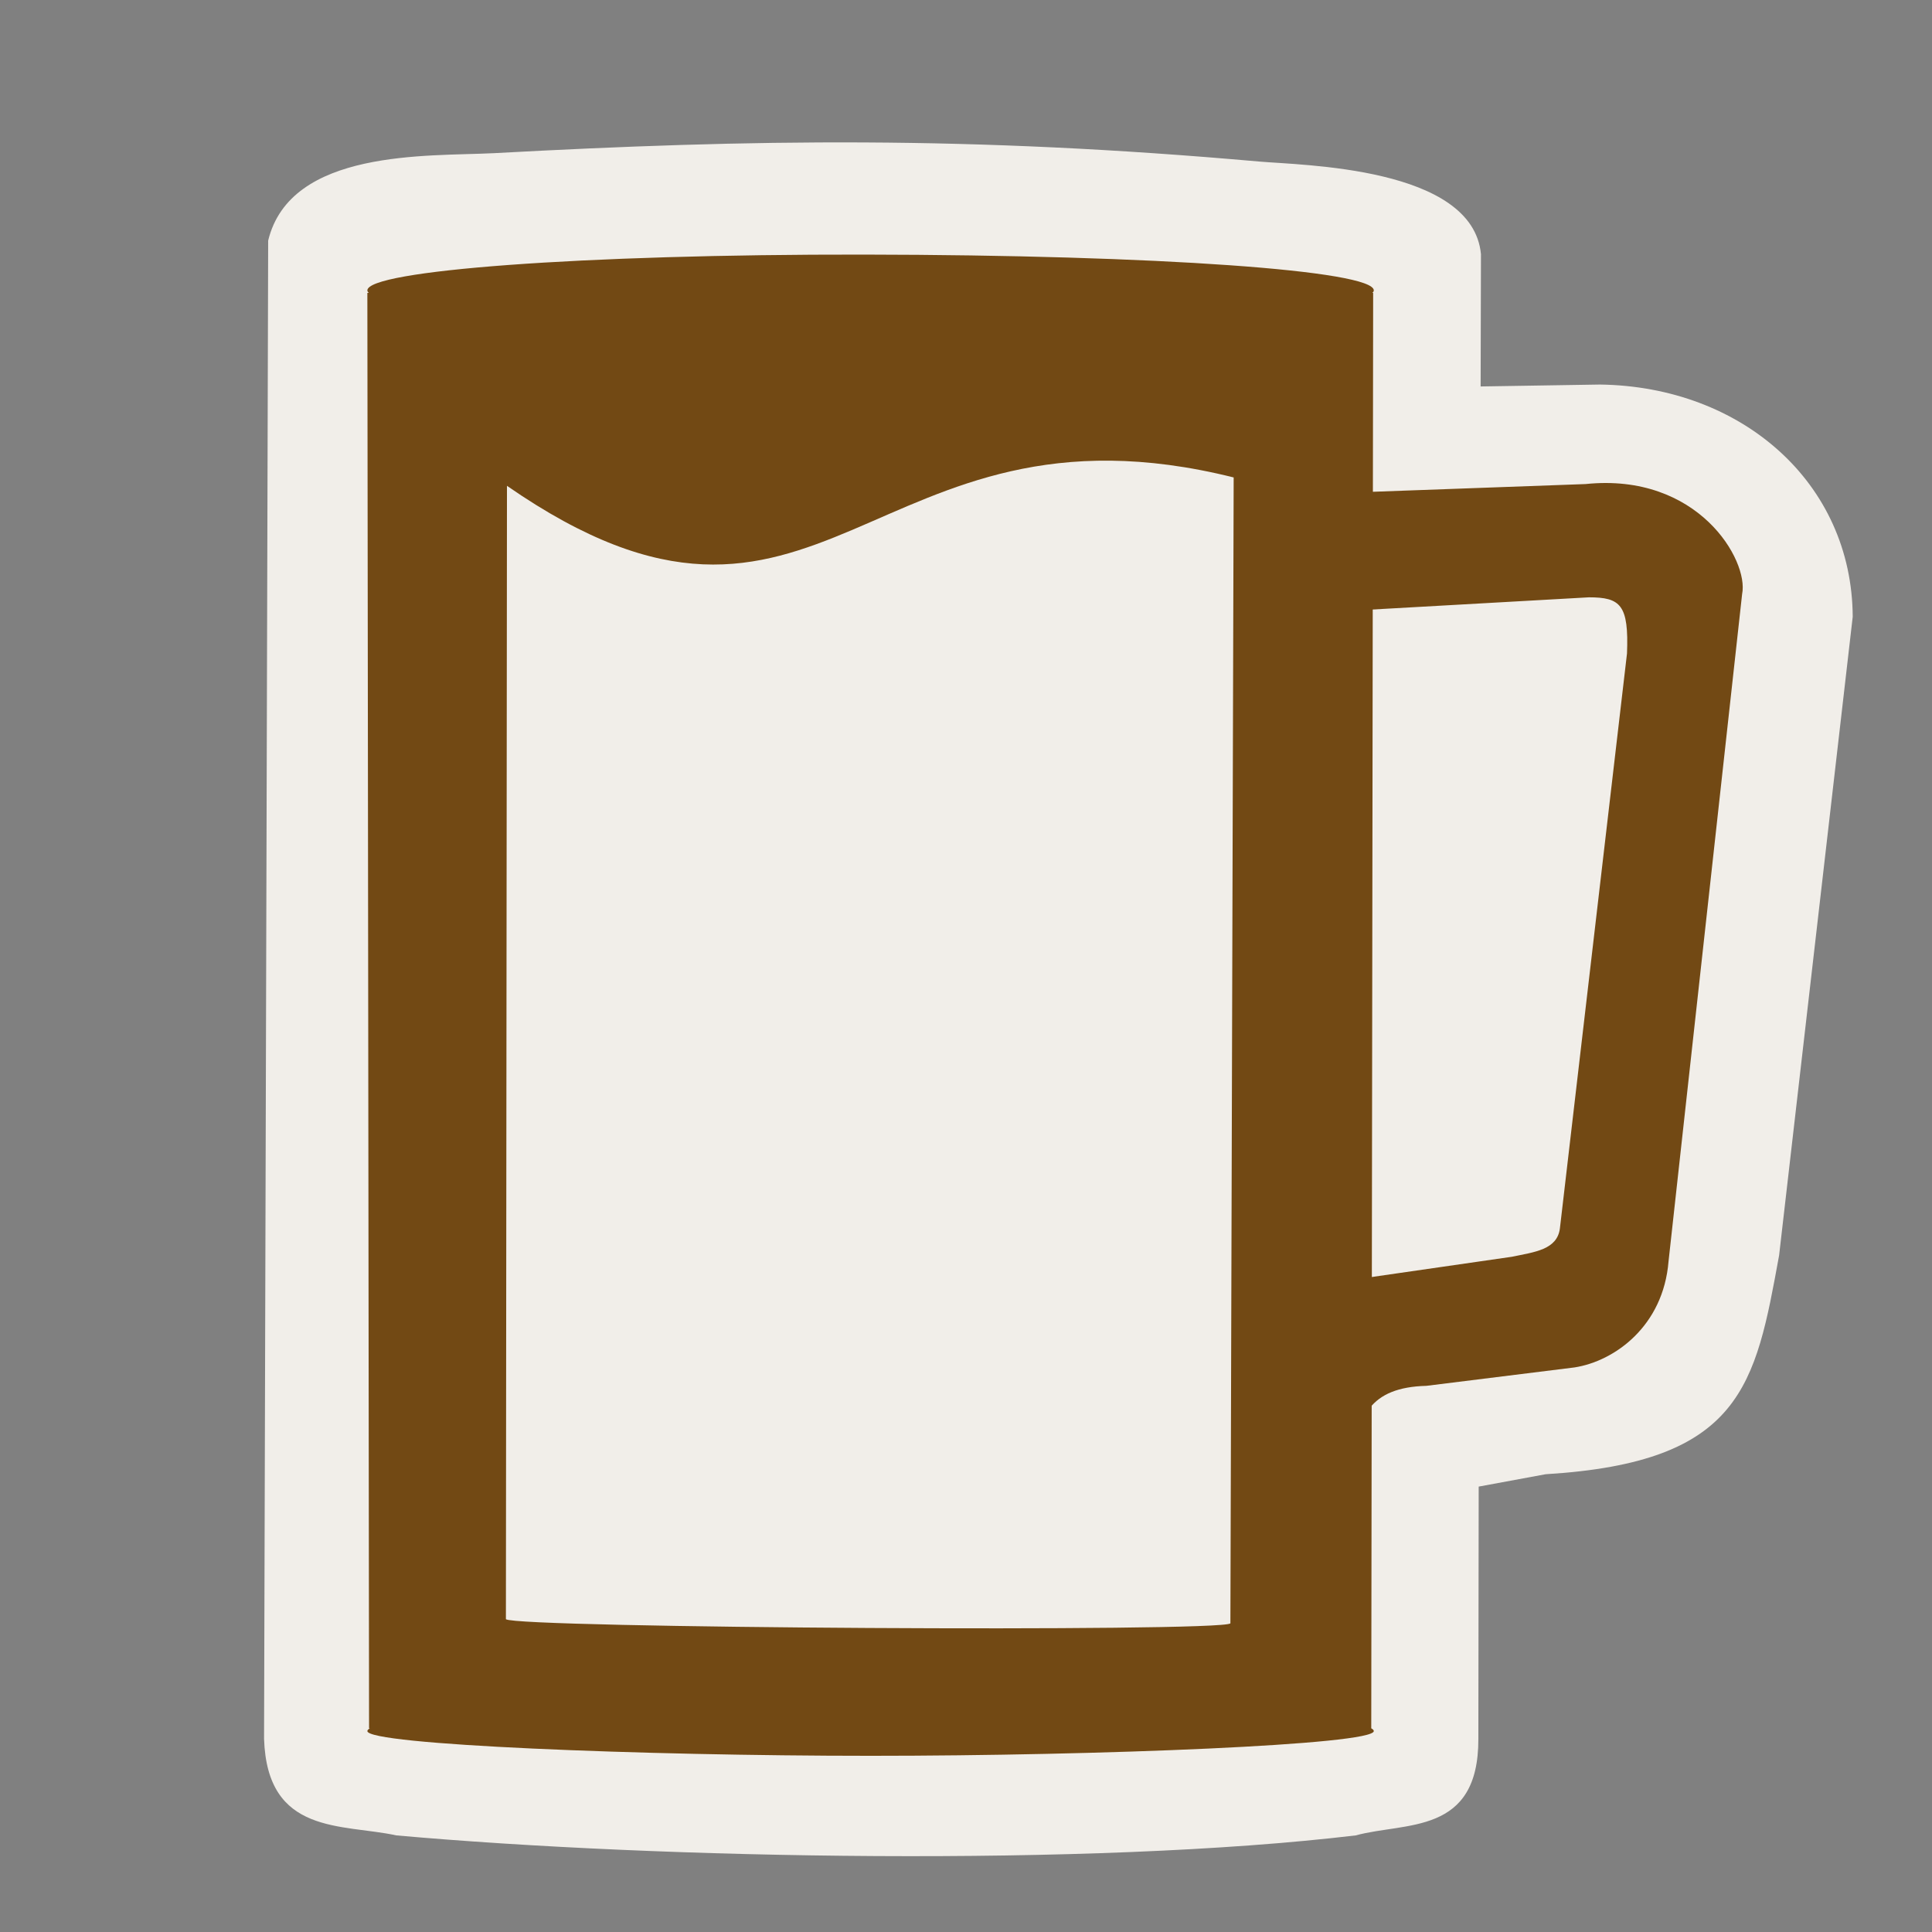 <?xml version="1.0" encoding="UTF-8" standalone="no"?>
<svg xmlns:rdf="http://www.w3.org/1999/02/22-rdf-syntax-ns#" xmlns="http://www.w3.org/2000/svg" height="580" width="580" version="1.0" xmlns:cc="http://creativecommons.org/ns#" xmlns:dc="http://purl.org/dc/elements/1.1/">
 <rect width="100%" height="100%" fill="#808080" stroke="none"/>
 <title>biergarten</title>
 <path fill="#f1eee9" d="m148 45.994c-19.54 0.982-60.829-1.32-67.494 26.235l-1.234 449.77c0.944 29 23.433 25.46 39.728 29 79.1 7.077 208.74 9.465 288 0 14.969-4.084 36.904 0 36.815-29l0.099-75.713 20.098-3.713c58.98-3.57 62.98-26.75 70.09-65.71l22.098-191.71c-0.21-40.15-33.21-69.15-75.9-69.71l-35.803 0.574 0.099-39.713c-2.49-26.265-53.84-26.669-66.61-27.809-87-7.71-152-6.739-230-2.498z"/>
 <path d="m145 116h232v377h-232z" fill-rule="evenodd" fill="#f1eee9"/>
 <path fill="#724914" d="m412.23 87.93h-0.251c0.287-0.248 0.445-0.498 0.445-0.75 0-5.937-64.424-10.629-153.07-10.75-85.357-0.117-149.07 4.813-149.07 10.75 0 0.252 0.158 0.502 0.446 0.75h-0.446l0.512 430.93h0.255c-0.5 0.27-0.765 0.544-0.765 0.821 0 4.102 81.996 7.425 151.07 7.425 69.075 0 151.07-3.323 151.07-7.425 0-0.277-0.266-0.552-0.765-0.821l0.57-430.93zm-42.853 399.42c-2.895 2.679-214.6 1.424-217.5-1.255l0.32-340.25c95.07 65.91 108.8-29.84 218.16-2.51l-0.982 344.02z"/>
 <path fill="#724914" d="m406 147.86 70-2.542c33.799-3.503 49.064 22.92 47 33l-22.09 200.32c-1.58 19.593-16.327 30.025-28.212 31.87l-44.464 5.527c-16.93 0.45-21.28 9.12-22.24 25.34v-57.169l47.915-6.92c6.723-1.416 13.6-2.078 14.389-8.556l20.14-172.56c0.57-14.59-1.93-16.85-11.45-16.85l-71 4z" fill-rule="evenodd"/>
</svg>

